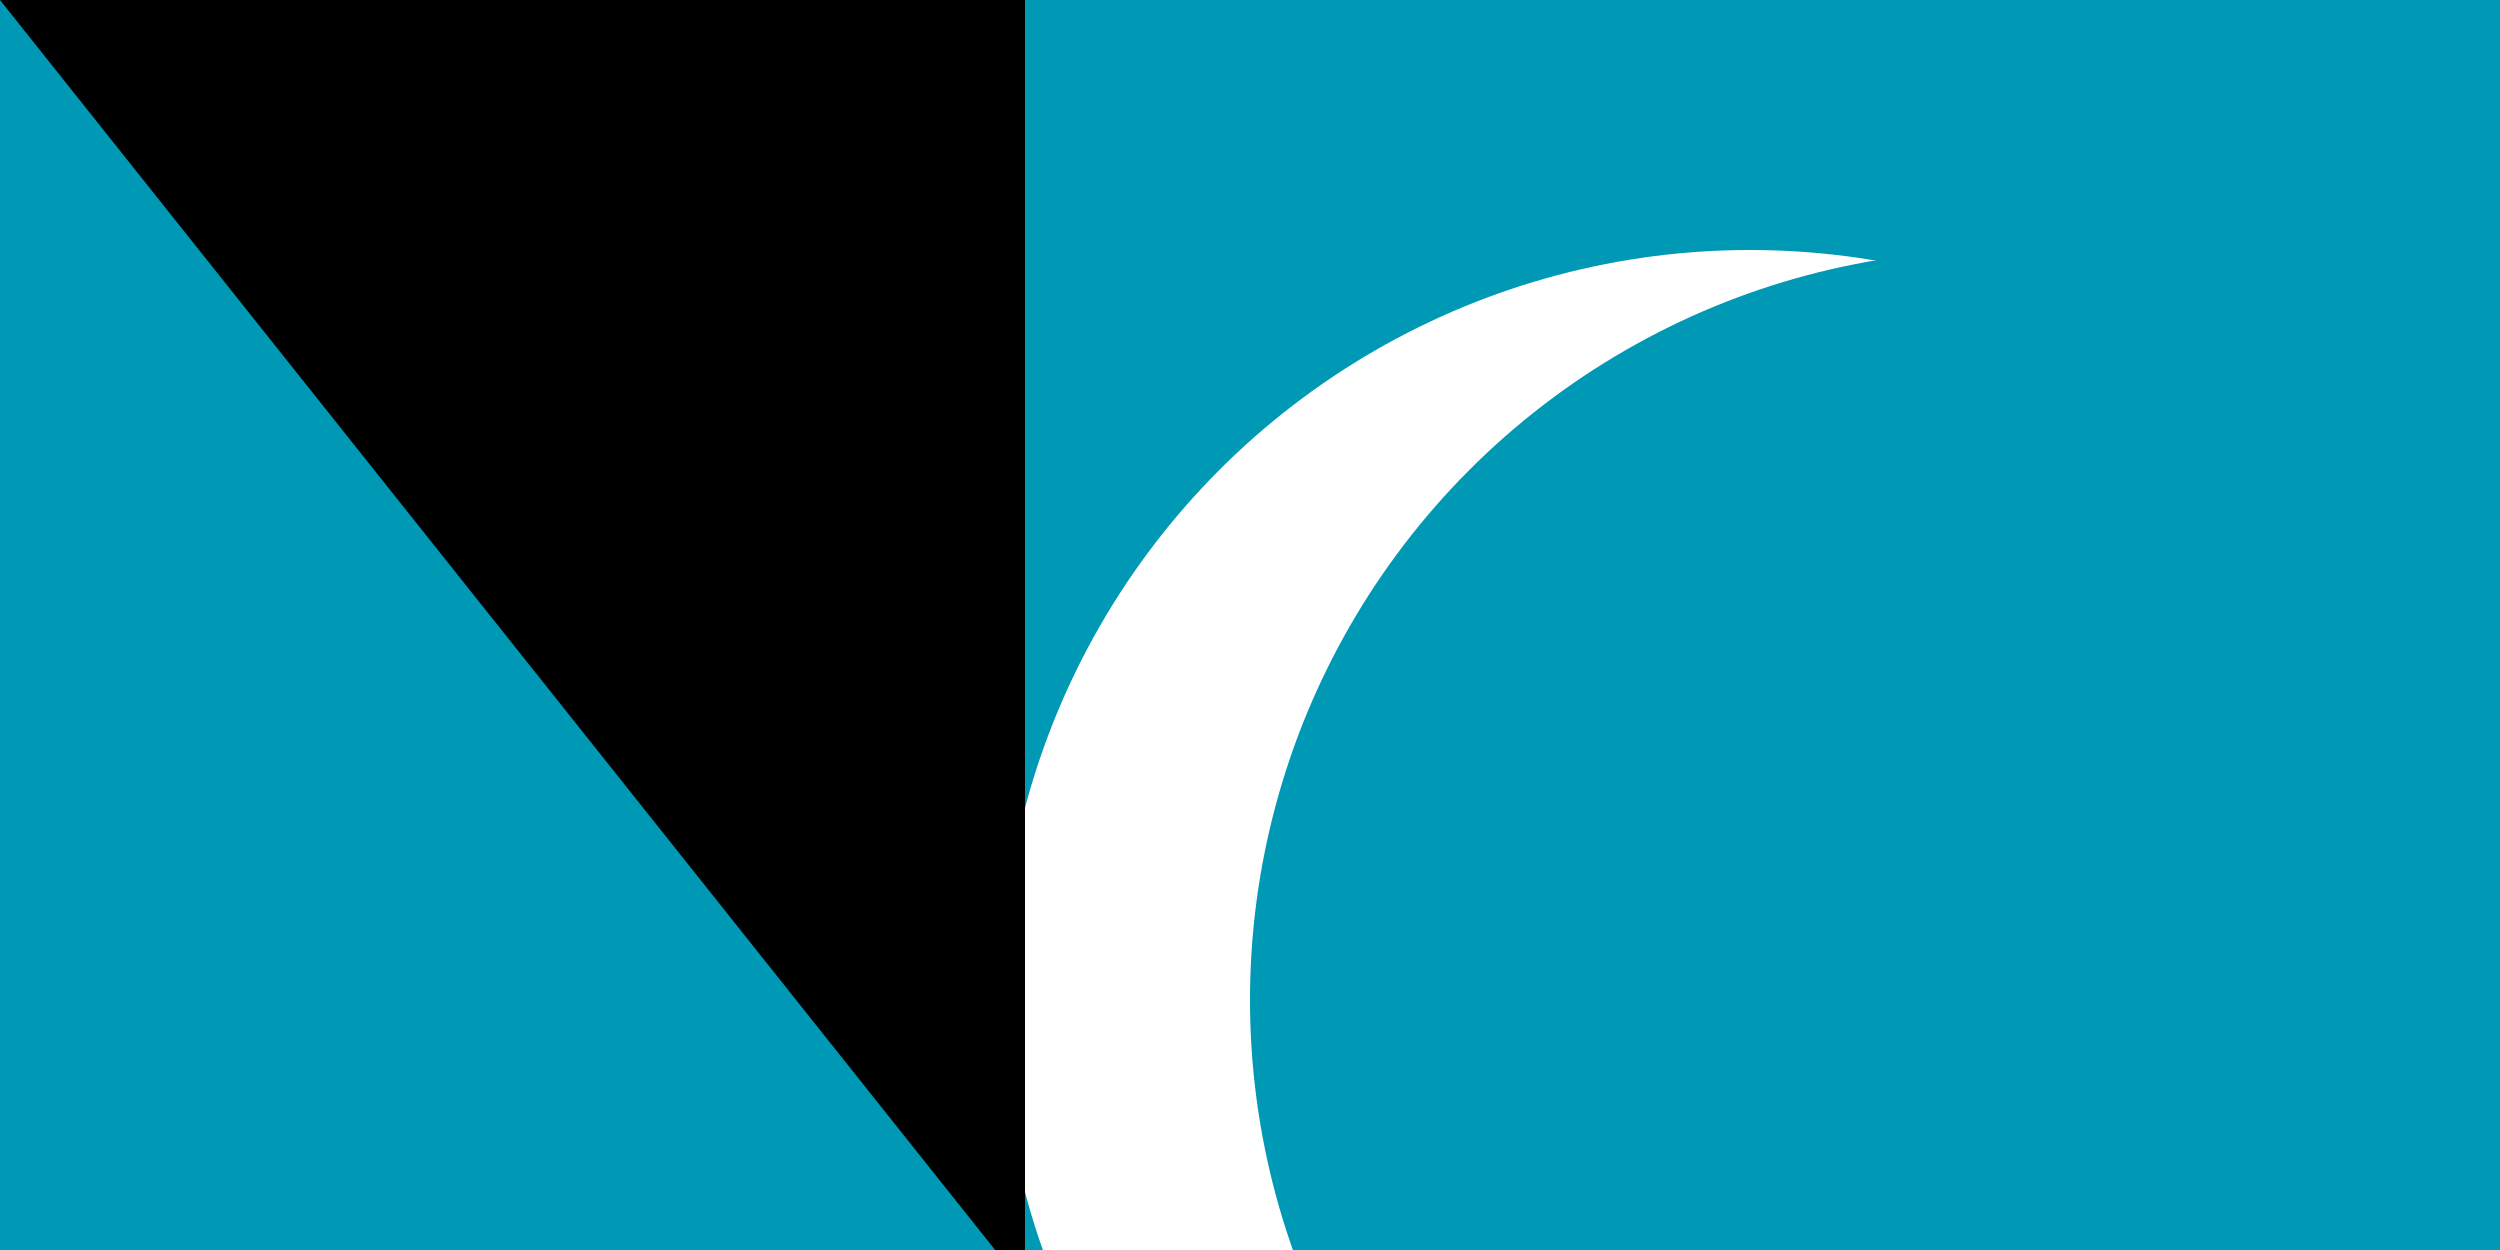 <svg xmlns="http://www.w3.org/2000/svg" xmlns:xlink="http://www.w3.org/1999/xlink" width="200" height="100"><path fill="#1eb53a" d="M0 0h1000v500H0z"/><path fill="#0099b5" d="M0 0h1000v250H0z"/><path fill="#ce1126" d="M0 160h1000v180H0z"/><path fill="#fff" d="M0 170h1000v160H0z"/><circle cx="140" cy="80" r="60" fill="#fff"/><circle cx="160" cy="80" r="60" fill="#0099b5"/><g fill="#fff" transform="matrix(2 0 0 2 272 128)"><g id="e"><g id="d"><g id="c"><g id="b"><path id="a" d="M0-6v6h3" transform="rotate(18 0 -6)"/><use xlink:href="#a" width="100%" height="100%" transform="scale(-1 1)"/></g><use xlink:href="#b" width="100%" height="100%" transform="rotate(72)"/></g><use xlink:href="#b" width="100%" height="100%" transform="rotate(-72)"/><use xlink:href="#c" width="100%" height="100%" transform="rotate(144)"/></g><use xlink:href="#d" width="100%" height="100%" y="-24"/><use xlink:href="#d" width="100%" height="100%" y="-48"/></g><use xlink:href="#e" width="100%" height="100%" x="24"/><use xlink:href="#e" width="100%" height="100%" x="48"/><use xlink:href="#d" width="100%" height="100%" x="-48"/><use xlink:href="#d" width="100%" height="100%" x="-24"/><use xlink:href="#d" width="100%" height="100%" x="-24" y="-24"/></g><path id="path-b7257" d="m m0 82 m0 103 m0 65 m0 65 m0 65 m0 65 m0 65 m0 65 m0 65 m0 65 m0 65 m0 65 m0 65 m0 65 m0 65 m0 65 m0 65 m0 65 m0 65 m0 65 m0 78 m0 69 m0 114 m0 119 m0 104 m0 76 m0 84 m0 111 m0 99 m0 76 m0 80 m0 53 m0 97 m0 97 m0 108 m0 53 m0 88 m0 97 m0 102 m0 118 m0 79 m0 73 m0 72 m0 107 m0 69 m0 69 m0 98 m0 119 m0 111 m0 120 m0 84 m0 90 m0 90 m0 86 m0 80 m0 70 m0 79 m0 109 m0 120 m0 100 m0 54 m0 70 m0 87 m0 73 m0 97 m0 101 m0 113 m0 100 m0 90 m0 50 m0 114 m0 103 m0 90 m0 121 m0 54 m0 107 m0 101 m0 69 m0 55 m0 69 m0 117 m0 82 m0 56 m0 81 m0 89 m0 103 m0 61 m0 61"/>
</svg>